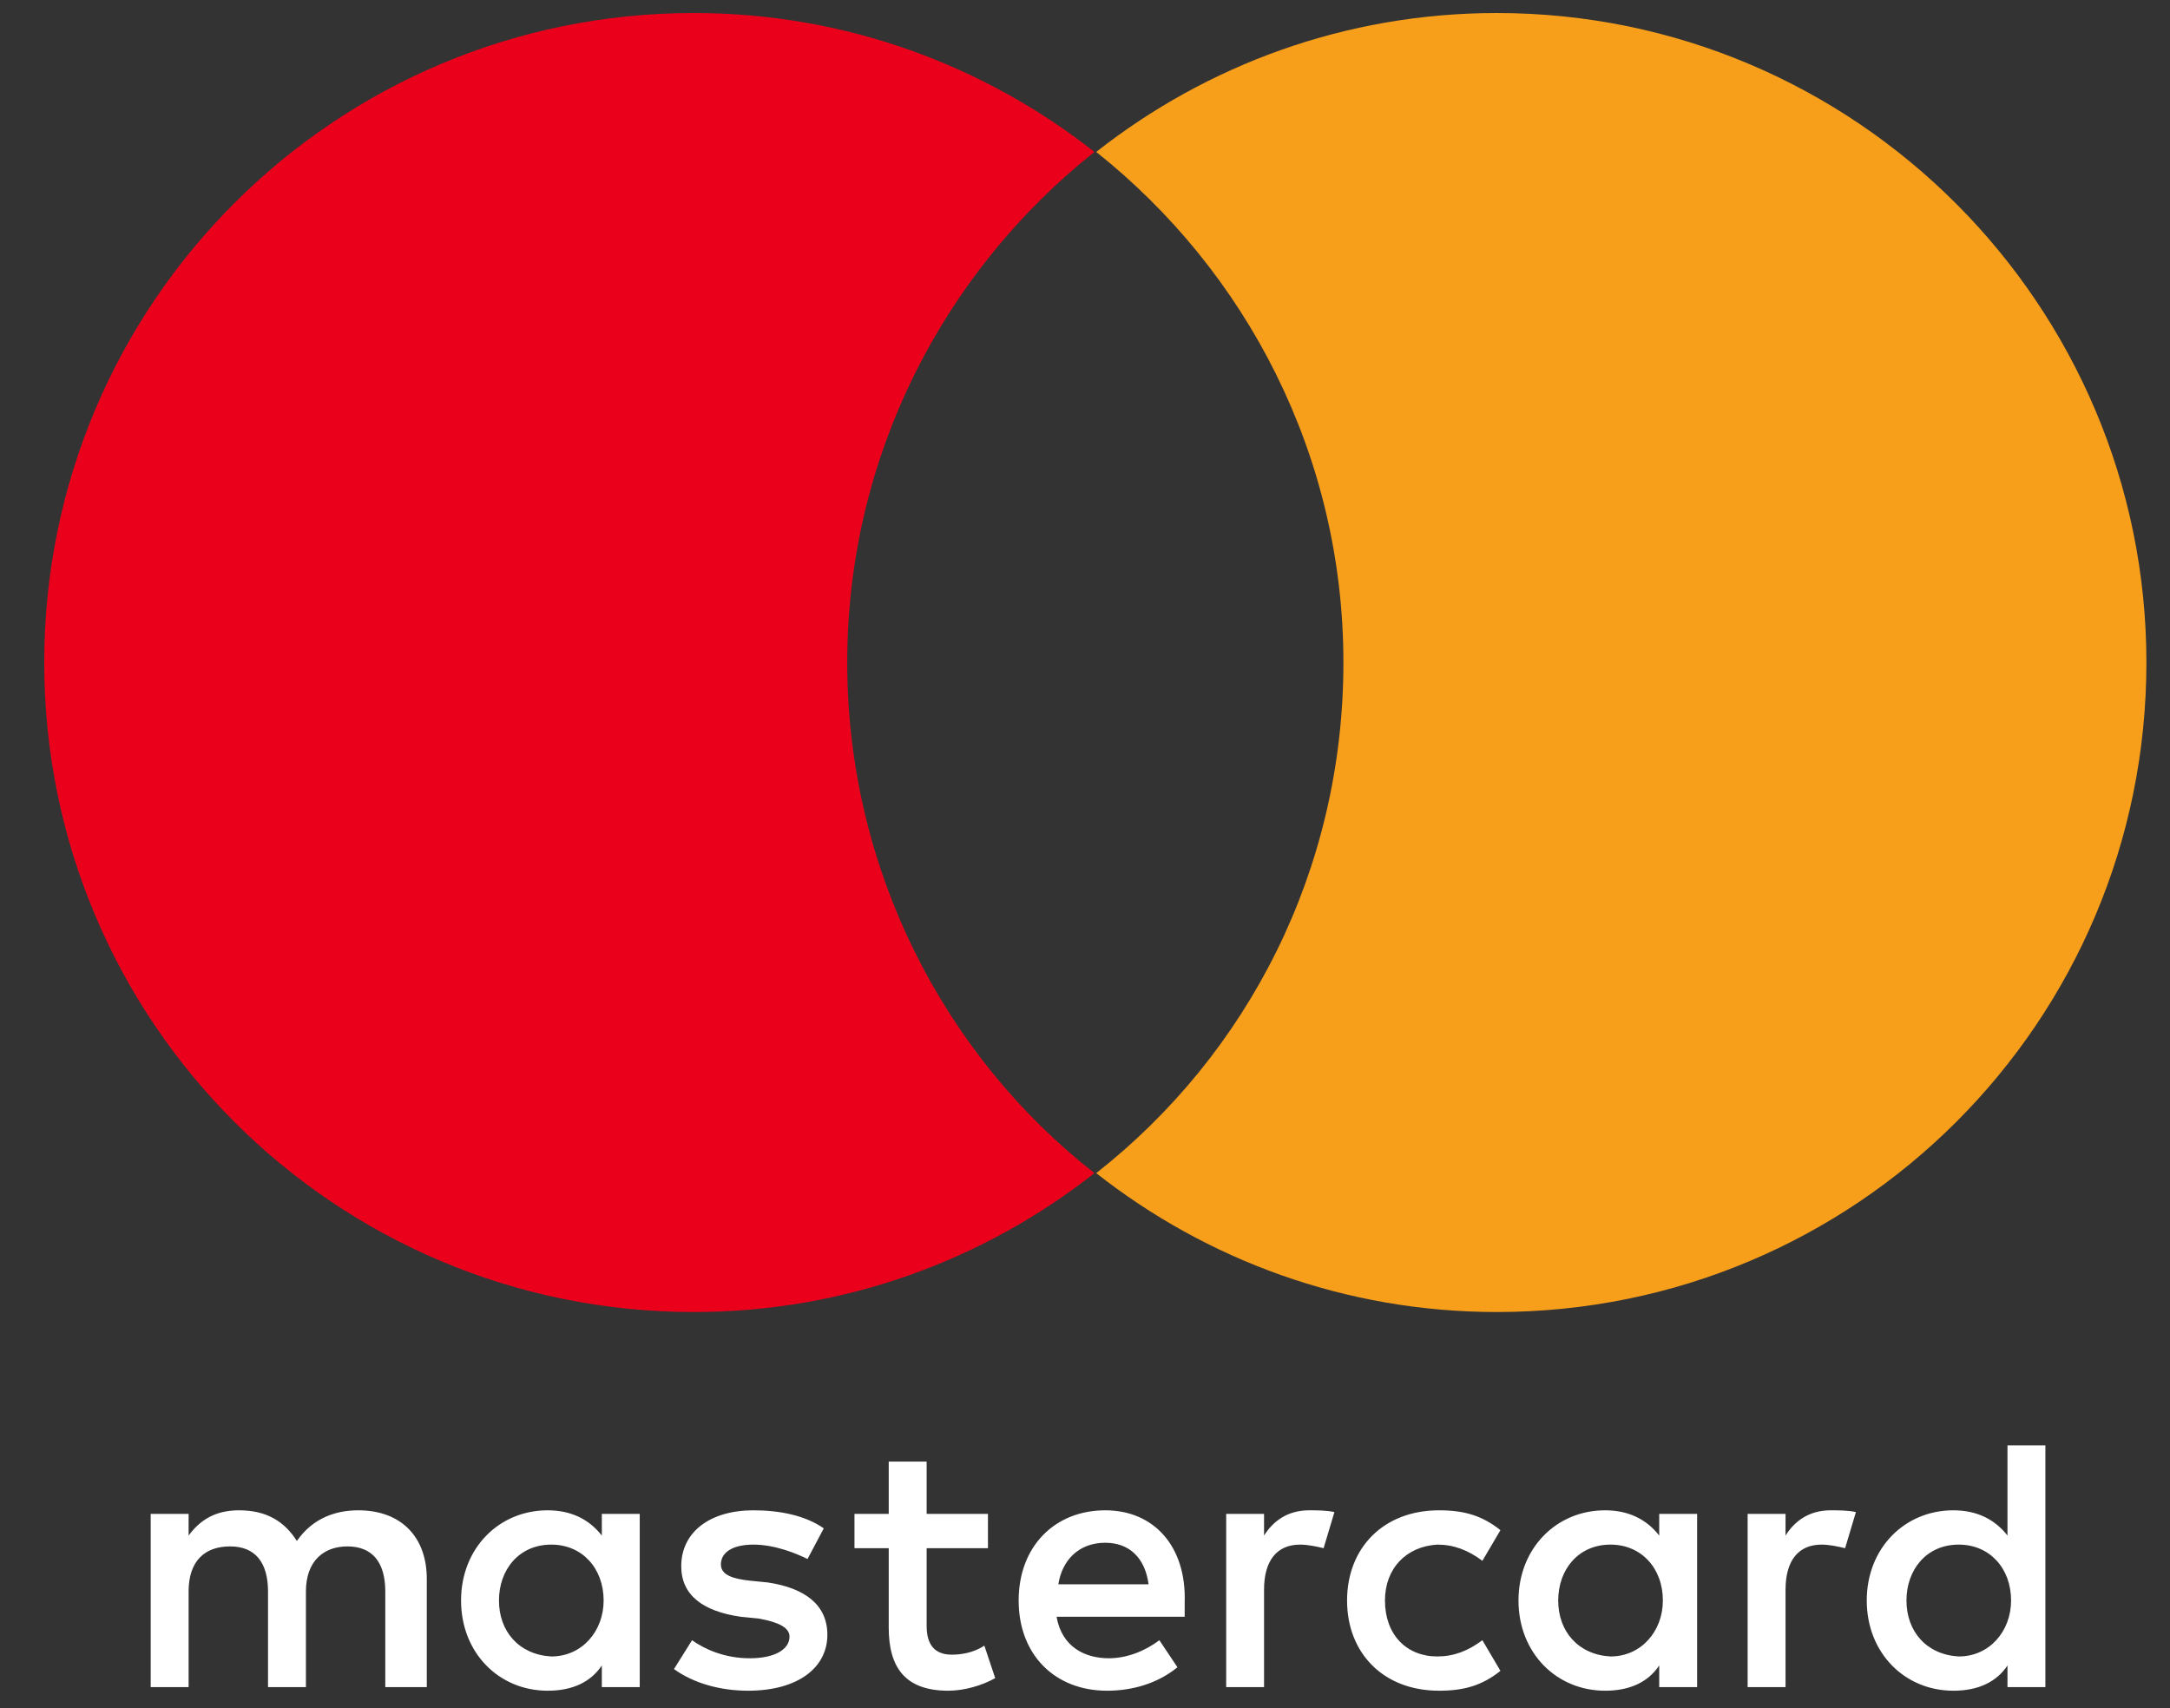 <svg width="47" height="37" viewBox="0 0 47 37" fill="none" xmlns="http://www.w3.org/2000/svg">
<rect x="0" y="0" width="47" height="37" fill="#333333" stroke="none"/>
<path d="M9.244 36.546V34.201C9.244 33.302 8.697 32.716 7.759 32.716C7.29 32.716 6.782 32.872 6.43 33.38C6.157 32.951 5.766 32.716 5.179 32.716C4.789 32.716 4.398 32.833 4.085 33.263V32.794H3.264V36.546H4.085V34.475C4.085 33.81 4.437 33.498 4.984 33.498C5.531 33.498 5.805 33.849 5.805 34.475V36.546H6.626V34.475C6.626 33.81 7.016 33.498 7.524 33.498C8.072 33.498 8.345 33.849 8.345 34.475V36.546H9.244ZM21.398 32.794H20.07V31.661H19.249V32.794H18.507V33.537H19.249V35.257C19.249 36.116 19.601 36.624 20.539 36.624C20.891 36.624 21.281 36.507 21.555 36.351L21.32 35.647C21.086 35.804 20.812 35.843 20.617 35.843C20.226 35.843 20.07 35.608 20.07 35.217V33.537H21.398V32.794ZM28.355 32.716C27.886 32.716 27.574 32.951 27.378 33.263V32.794H26.558V36.546H27.378V34.436C27.378 33.81 27.652 33.459 28.16 33.459C28.316 33.459 28.512 33.498 28.668 33.537L28.902 32.755C28.746 32.716 28.512 32.716 28.355 32.716V32.716ZM17.842 33.107C17.451 32.833 16.904 32.716 16.318 32.716C15.38 32.716 14.755 33.185 14.755 33.928C14.755 34.553 15.224 34.905 16.044 35.022L16.435 35.061C16.865 35.139 17.1 35.257 17.1 35.452C17.1 35.725 16.787 35.921 16.24 35.921C15.693 35.921 15.263 35.725 14.989 35.53L14.598 36.155C15.028 36.468 15.614 36.624 16.201 36.624C17.295 36.624 17.92 36.116 17.92 35.413C17.92 34.748 17.412 34.397 16.631 34.279L16.24 34.24C15.888 34.201 15.614 34.123 15.614 33.889C15.614 33.615 15.888 33.459 16.318 33.459C16.787 33.459 17.256 33.654 17.49 33.771L17.842 33.107ZM39.65 32.716C39.181 32.716 38.868 32.951 38.673 33.263V32.794H37.852V36.546H38.673V34.436C38.673 33.81 38.947 33.459 39.455 33.459C39.611 33.459 39.806 33.498 39.963 33.537L40.197 32.755C40.041 32.716 39.806 32.716 39.65 32.716ZM29.176 34.67C29.176 35.804 29.958 36.624 31.169 36.624C31.716 36.624 32.107 36.507 32.498 36.194L32.107 35.53C31.794 35.765 31.482 35.882 31.13 35.882C30.466 35.882 29.997 35.413 29.997 34.67C29.997 33.967 30.466 33.498 31.13 33.459C31.482 33.459 31.794 33.576 32.107 33.81L32.498 33.146C32.107 32.833 31.716 32.716 31.169 32.716C29.958 32.716 29.176 33.537 29.176 34.67ZM36.758 34.67V32.794H35.937V33.263C35.664 32.912 35.273 32.716 34.765 32.716C33.71 32.716 32.889 33.537 32.889 34.67C32.889 35.804 33.71 36.624 34.765 36.624C35.312 36.624 35.703 36.429 35.937 36.077V36.546H36.758V34.67ZM33.749 34.67C33.749 34.006 34.179 33.459 34.882 33.459C35.546 33.459 36.016 33.967 36.016 34.67C36.016 35.335 35.546 35.882 34.882 35.882C34.179 35.843 33.749 35.335 33.749 34.67ZM23.939 32.716C22.845 32.716 22.063 33.498 22.063 34.67C22.063 35.843 22.845 36.624 23.978 36.624C24.525 36.624 25.072 36.468 25.502 36.116L25.111 35.53C24.799 35.765 24.408 35.921 24.017 35.921C23.509 35.921 23.001 35.686 22.884 35.022H25.659V34.709C25.698 33.498 24.994 32.716 23.939 32.716H23.939ZM23.939 33.419C24.447 33.419 24.799 33.732 24.877 34.319H22.923C23.001 33.81 23.353 33.419 23.939 33.419ZM44.301 34.67V31.309H43.48V33.263C43.207 32.912 42.816 32.716 42.308 32.716C41.252 32.716 40.432 33.537 40.432 34.67C40.432 35.804 41.252 36.624 42.308 36.624C42.855 36.624 43.246 36.429 43.48 36.077V36.546H44.301V34.67ZM41.292 34.67C41.292 34.006 41.721 33.459 42.425 33.459C43.089 33.459 43.558 33.967 43.558 34.67C43.558 35.335 43.089 35.882 42.425 35.882C41.721 35.843 41.292 35.335 41.292 34.67ZM13.856 34.67V32.794H13.035V33.263C12.761 32.912 12.37 32.716 11.862 32.716C10.807 32.716 9.986 33.537 9.986 34.67C9.986 35.804 10.807 36.624 11.862 36.624C12.41 36.624 12.8 36.429 13.035 36.077V36.546H13.856V34.67ZM10.807 34.67C10.807 34.006 11.237 33.459 11.941 33.459C12.605 33.459 13.074 33.967 13.074 34.67C13.074 35.335 12.605 35.882 11.941 35.882C11.237 35.843 10.807 35.335 10.807 34.67Z" fill="white"/>
<path d="M18.35 14.352C18.35 9.857 20.46 5.871 23.704 3.291C21.32 1.415 18.311 0.282 15.028 0.282C7.25 0.282 0.958 6.574 0.958 14.352C0.958 22.129 7.25 28.421 15.028 28.421C18.311 28.421 21.32 27.288 23.704 25.412C20.46 22.872 18.35 18.846 18.35 14.352Z" fill="#EB001B"/>
<path d="M46.489 14.352C46.489 22.129 40.197 28.421 32.419 28.421C29.136 28.421 26.127 27.288 23.743 25.412C27.026 22.833 29.097 18.846 29.097 14.352C29.097 9.857 26.987 5.871 23.743 3.291C26.127 1.415 29.136 0.282 32.419 0.282C40.197 0.282 46.489 6.613 46.489 14.352H46.489Z" fill="#F79E1B"/>
</svg>
